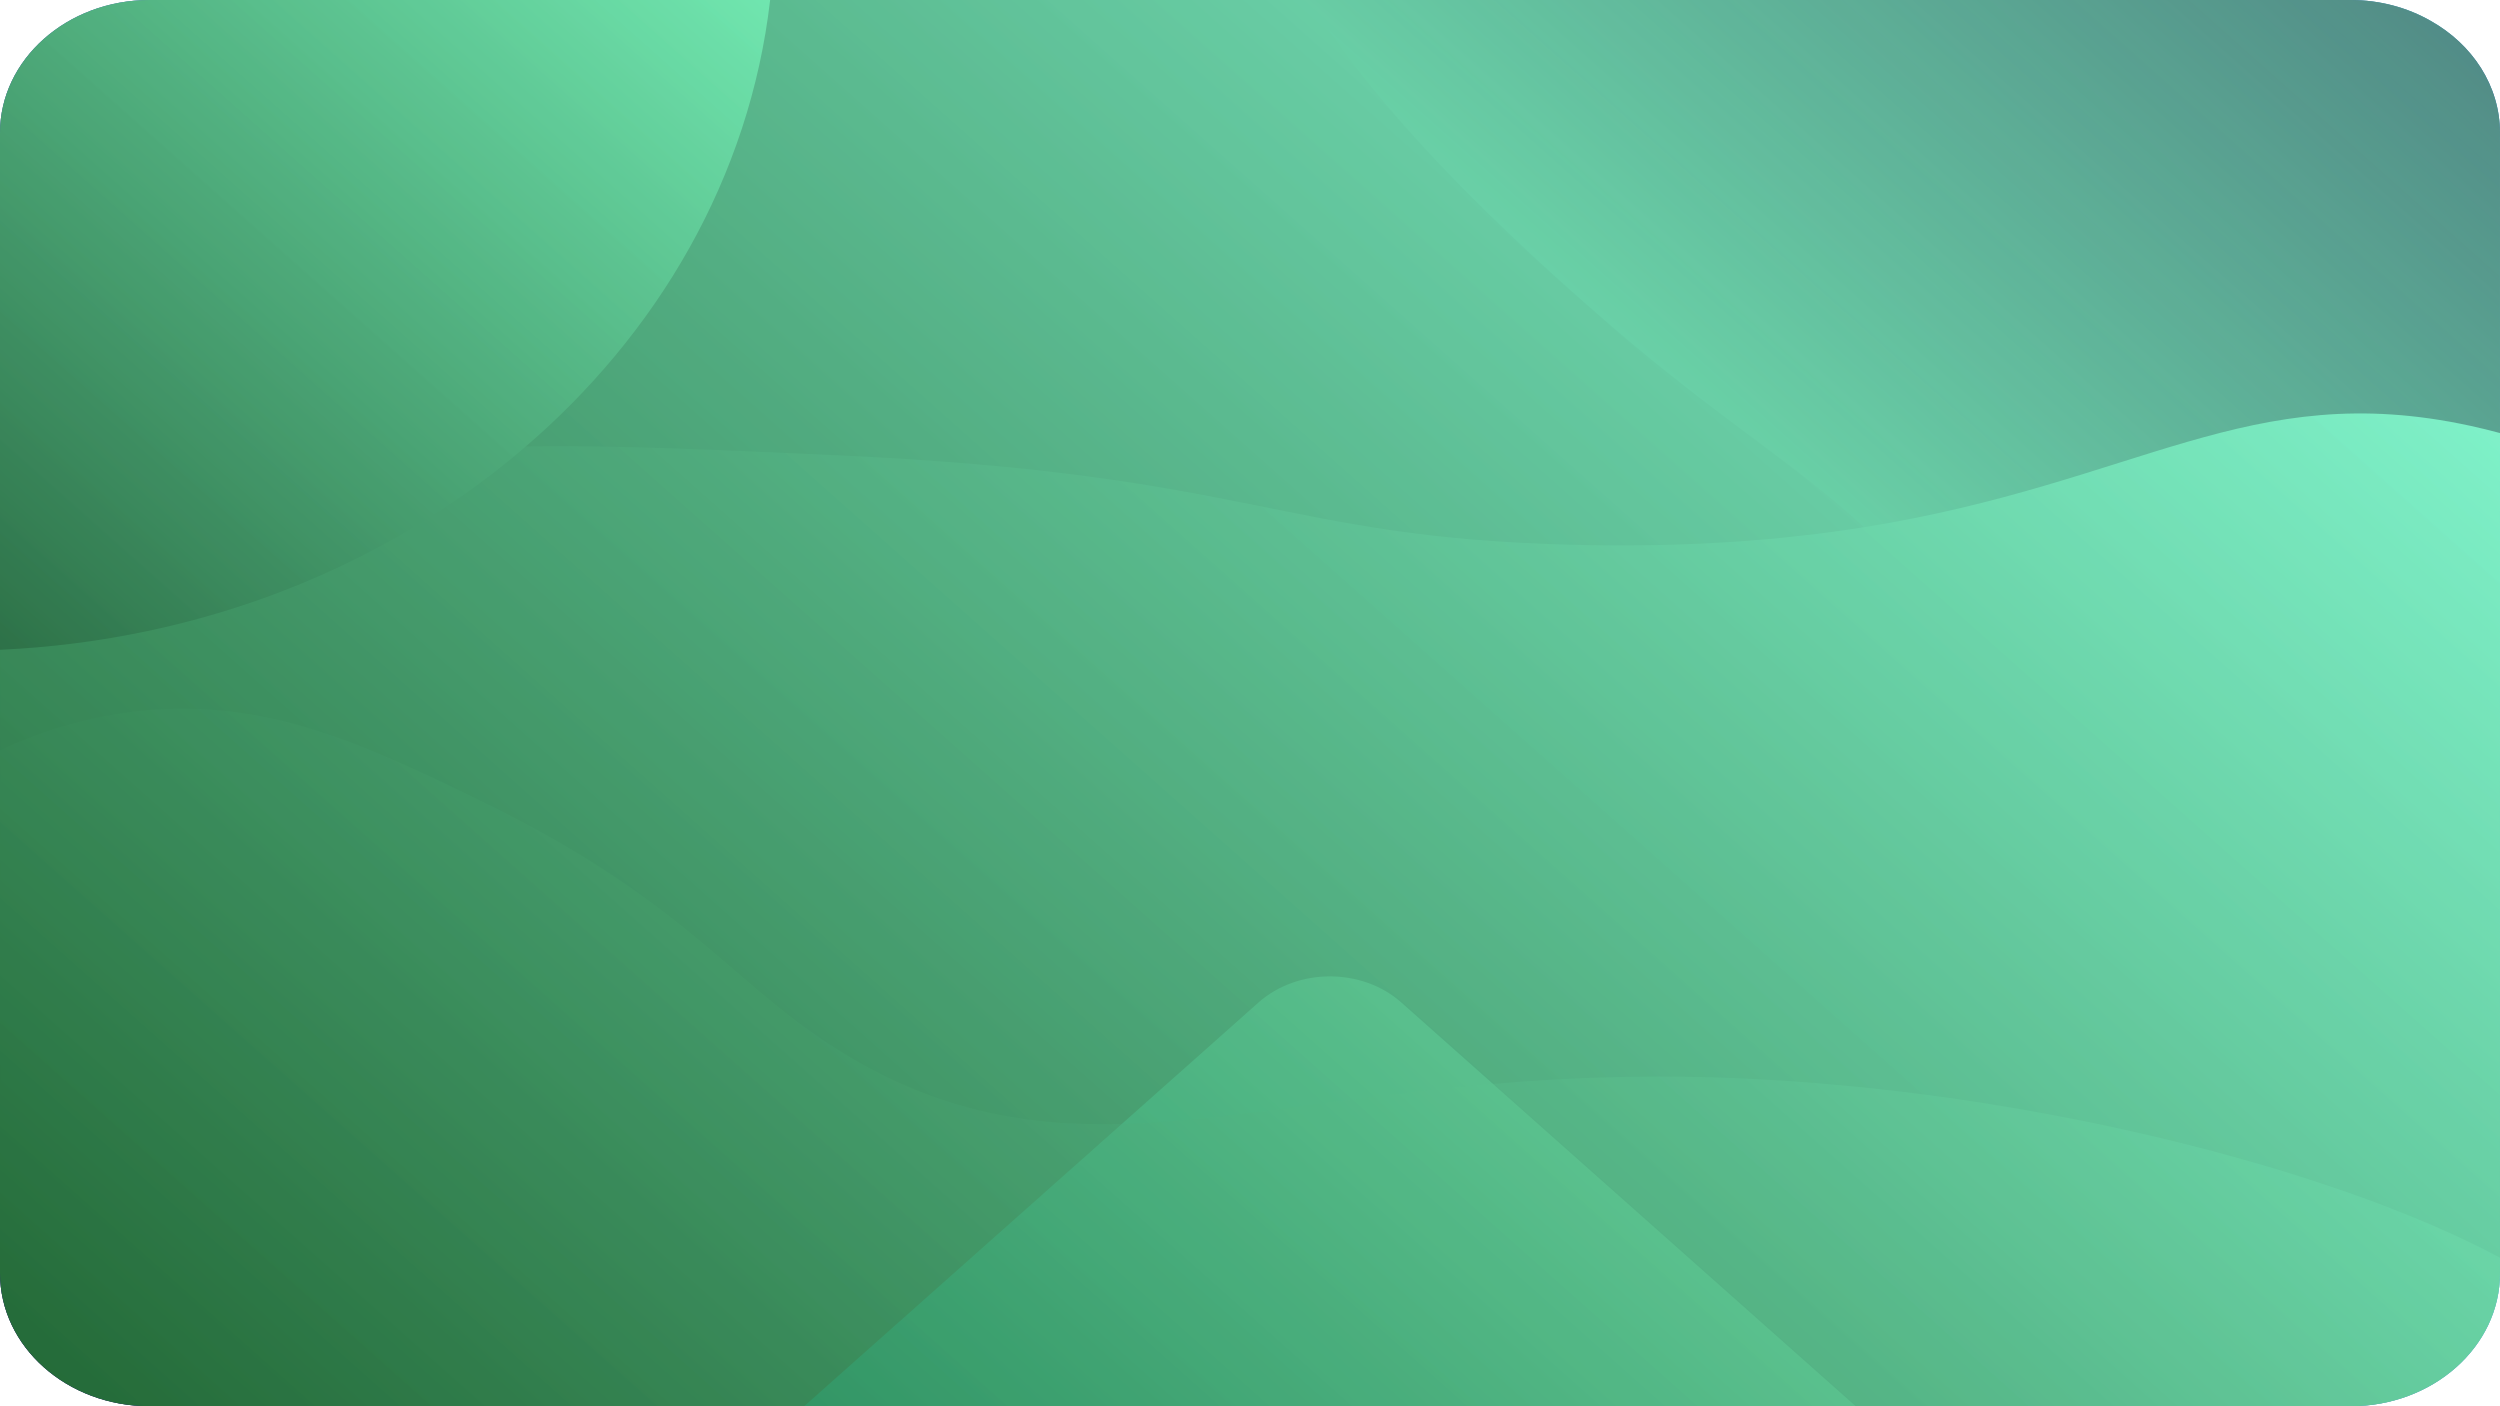 <svg width="320" height="180" viewBox="0 0 320 180" fill="none" xmlns="http://www.w3.org/2000/svg">
<g clip-path="url(#clip0_52_10327)">
<path d="M319.998 17.015V162.985C319.998 172.377 311.419 180 300.85 180H19.148C8.579 180 0 172.377 0 162.985V17.015C0 7.623 8.579 0 19.148 0H300.859C304.641 0 308.177 0.977 311.135 2.67C316.462 5.677 319.998 10.984 319.998 17.015Z" fill="url(#paint0_linear_52_10327)"/>
<path d="M319.997 17.015V127.851C289.899 137.992 255.972 134.573 247.735 121.693C241.696 112.25 254.01 104.888 250.588 87.469C248.958 79.214 244.682 73.183 238.587 67.488C230.425 59.831 218.984 52.798 206.366 41.831C198.252 34.78 178.364 17.495 167.52 0H300.848C304.63 0 308.166 0.977 311.133 2.679C316.47 5.677 319.997 10.976 319.997 17.015Z" fill="url(#paint1_linear_52_10327)"/>
<path d="M320 55.432V162.982C320 172.374 311.431 179.989 300.861 179.989H19.151C8.581 179.989 0.012 172.374 0.012 162.982V80.399C5.529 75.547 11.984 71.007 19.502 67.183C42.423 55.499 64.576 56.283 107.945 58.313C160.196 60.755 163.874 68.707 200.664 69.718C215.802 70.139 228.125 69.145 238.591 67.486C273.864 61.817 287.837 48.331 316.209 54.505C317.469 54.783 318.73 55.087 320 55.432Z" fill="url(#paint2_linear_52_10327)"/>
<path d="M98.577 0C93.363 45.225 51.625 80.84 0 83.173V17.015C0 7.623 8.579 0 19.148 0H98.577Z" fill="url(#paint3_linear_52_10327)"/>
<path opacity="0.33" d="M237.532 179.994H102.934L161.081 128.325C166.114 123.86 174.342 123.86 179.376 128.325L237.532 179.994Z" fill="url(#paint4_linear_52_10327)"/>
<path opacity="0.27" d="M319.998 160.991V162.979C319.998 172.371 311.419 179.994 300.85 179.994H19.148C8.579 179.994 0 172.371 0 162.979V96.046C5.309 93.536 11.442 91.624 18.314 90.95C34.24 89.409 46.734 95.305 61.408 102.44C89.552 116.128 93.979 126.952 109.895 135.948C140.514 153.258 165.673 136.715 217.639 137.86C256.789 138.736 298.366 149.35 319.998 160.991Z" fill="url(#paint5_linear_52_10327)"/>
<path opacity="0.53" d="M319.998 17.015V162.985C319.998 172.377 311.419 180 300.85 180H19.148C8.579 180 0 172.377 0 162.985V17.015C0 7.623 8.579 0 19.148 0H300.859C304.642 0 308.177 0.977 311.135 2.67C316.462 5.677 319.998 10.984 319.998 17.015Z" fill="url(#paint6_linear_52_10327)"/>
</g>
<defs>
<linearGradient id="paint0_linear_52_10327" x1="34.972" y1="201.099" x2="255.631" y2="-47.224" gradientUnits="userSpaceOnUse">
<stop stop-color="#1B1464"/>
<stop offset="1" stop-color="#83EFFF"/>
</linearGradient>
<linearGradient id="paint1_linear_52_10327" x1="212.828" y1="91.406" x2="300.547" y2="-7.31" gradientUnits="userSpaceOnUse">
<stop stop-color="#83EFFF"/>
<stop offset="1" stop-color="#1B1464"/>
</linearGradient>
<linearGradient id="paint2_linear_52_10327" x1="54.792" y1="218.703" x2="252.876" y2="-4.213" gradientUnits="userSpaceOnUse">
<stop stop-color="#1B1464"/>
<stop offset="1" stop-color="#83EFFF"/>
</linearGradient>
<linearGradient id="paint3_linear_52_10327" x1="-11.082" y1="73.322" x2="73.707" y2="-22.097" gradientUnits="userSpaceOnUse">
<stop stop-color="#1B1464"/>
<stop offset="1" stop-color="#83EFFF"/>
</linearGradient>
<linearGradient id="paint4_linear_52_10327" x1="136.585" y1="209.897" x2="195.97" y2="143.067" gradientUnits="userSpaceOnUse">
<stop stop-color="#02B6FD"/>
<stop offset="1" stop-color="#83EFFF"/>
</linearGradient>
<linearGradient id="paint5_linear_52_10327" x1="59.189" y1="222.621" x2="204.864" y2="58.683" gradientUnits="userSpaceOnUse">
<stop stop-color="#1B1464"/>
<stop offset="1" stop-color="#83EFFF"/>
</linearGradient>
<linearGradient id="paint6_linear_52_10327" x1="34.972" y1="201.099" x2="255.631" y2="-47.224" gradientUnits="userSpaceOnUse">
<stop stop-color="#2DB812"/>
<stop offset="1" stop-color="#83F8A6"/>
</linearGradient>
<clipPath id="clip0_52_10327">
<rect width="320" height="180" fill="white"/>
</clipPath>
</defs>
</svg>
